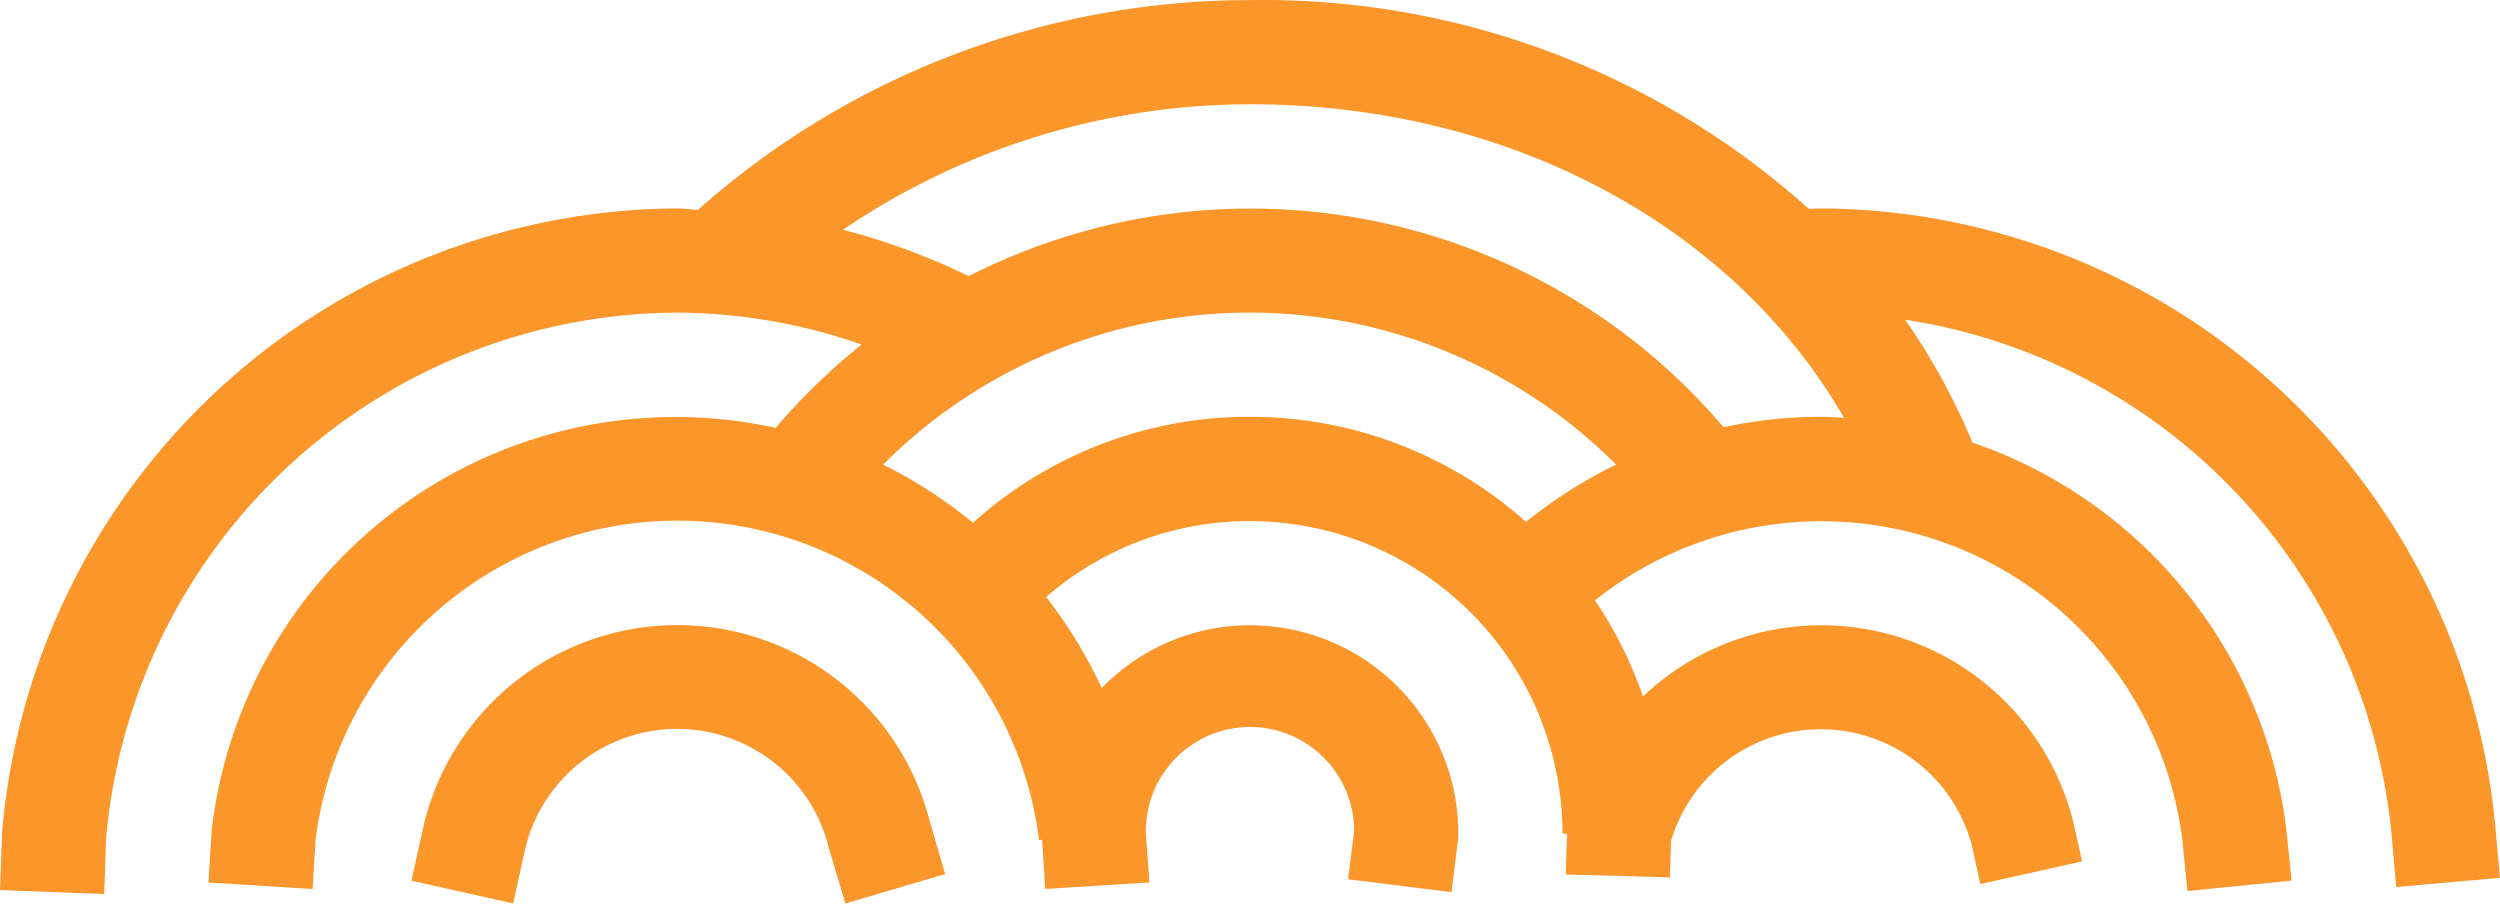 <svg id="Group_1328" data-name="Group 1328" xmlns="http://www.w3.org/2000/svg" width="86.944" height="31.423" viewBox="0 0 86.944 31.423">
  <path id="Path_3878" data-name="Path 3878" d="M140.491,313.231a23.676,23.676,0,0,0-23.468-21.586c-.138,0-.274.014-.413.016A28.4,28.4,0,0,0,97.174,284.4a28.908,28.908,0,0,0-19.2,7.294c-.245-.009-.485-.049-.725-.049a23.694,23.694,0,0,0-23.471,21.669l-.076,2.038,3.623.134.069-1.954a20.033,20.033,0,0,1,19.856-18.264,19.8,19.8,0,0,1,6.418,1.109,21.849,21.849,0,0,0-2.989,2.9,16.235,16.235,0,0,0-19.343,12.37,15.977,15.977,0,0,0-.272,1.63l-.112,1.811,3.623.225.1-1.7a12.679,12.679,0,0,1,25.163,0l.107-.014.107,1.712,3.623-.225-.123-1.7a3.623,3.623,0,1,1,7.245-.1l-.21,1.688,3.594.449.226-1.811a1.576,1.576,0,0,0,.013-.225,7.246,7.246,0,0,0-7.245-7.245,7.171,7.171,0,0,0-5.157,2.184,16.319,16.319,0,0,0-1.933-3.166,10.757,10.757,0,0,1,7.09-2.641,10.879,10.879,0,0,1,10.868,10.868h.154l-.04,1.422,3.623.1.034-1.253a5.434,5.434,0,0,1,10.461.127l.3,1.359,3.536-.79-.317-1.415a9.025,9.025,0,0,0-14.954-4.32,14.432,14.432,0,0,0-1.668-3.344,12.65,12.65,0,0,1,20.423,8.3l.181,1.811,3.623-.362-.192-1.851A16.317,16.317,0,0,0,122.3,299.789a22.889,22.889,0,0,0-2.34-4.275,20.041,20.041,0,0,1,16.927,18.032l.15,1.7,3.606-.322Zm-43.317-14.34a14.356,14.356,0,0,0-9.634,3.686,16.374,16.374,0,0,0-3.125-2.023,18.007,18.007,0,0,1,25.466-.024l.024.024a16.408,16.408,0,0,0-3.132,1.992A14.411,14.411,0,0,0,97.174,298.891Zm19.849,0a16.177,16.177,0,0,0-3.38.362A21.6,21.6,0,0,0,87.393,294a23.5,23.5,0,0,0-4.373-1.614,25.252,25.252,0,0,1,14.154-4.364c8.986,0,16.793,4.208,20.66,10.906C117.564,298.914,117.3,298.891,117.023,298.891Z" transform="translate(-53.702 -284.396)" fill="#fa962a"/>
  <path id="Path_3879" data-name="Path 3879" d="M129.529,385.562a9.065,9.065,0,0,0-8.785,6.851l-.453,2.038,3.536.79.44-1.982a5.434,5.434,0,0,1,10.544.061l.569,1.925,3.472-1.027-.543-1.862A9.057,9.057,0,0,0,129.529,385.562Z" transform="translate(-105.982 -363.822)" fill="#fa962a"/>
</svg>
